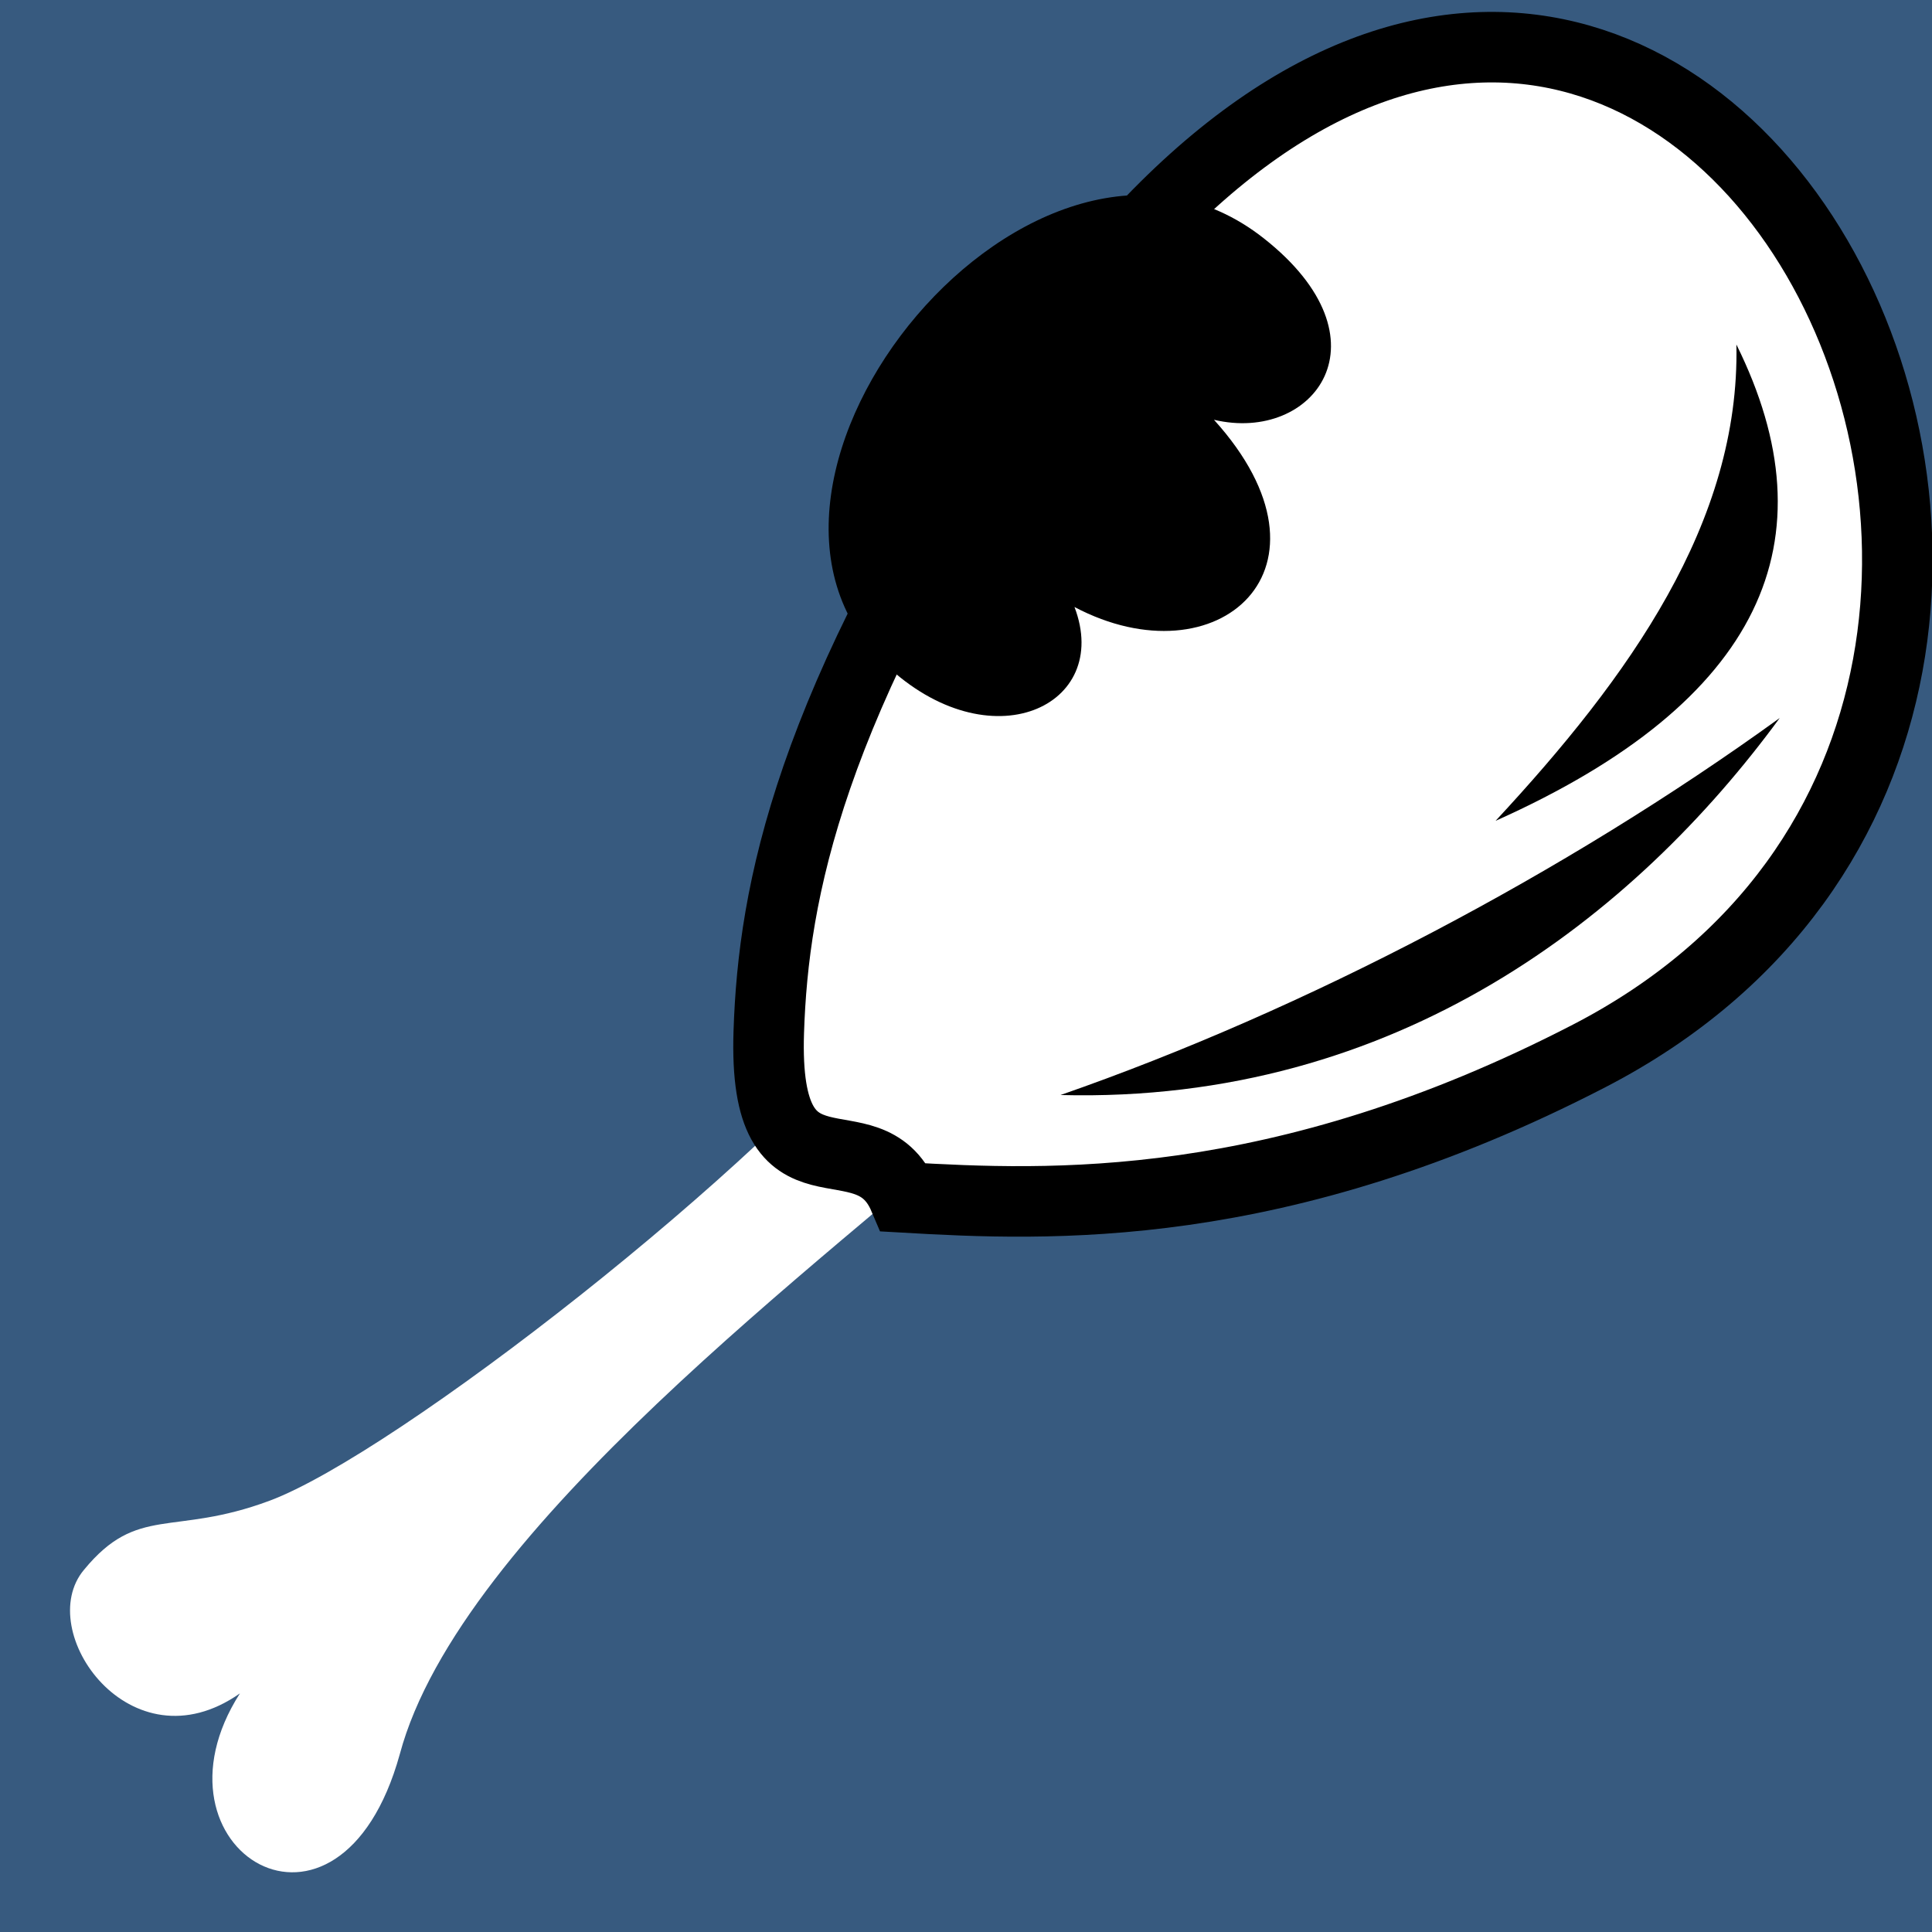 <svg viewBox="0 0 512 512" xmlns="http://www.w3.org/2000/svg">
<path d="m0,0h512v512h-512z" fill="#375a7f"/>
<g transform="matrix(18.689,0,0,18.689,-2280.819,-47617.787)">
<path d="m125.441,2571.918c-1.55,1.086-2.934-.891-2.209-1.754 .763-.928 1.256-.467 2.631-.979 1.783-.664 7.027-4.75 8.803-7.054l1.56,1.444c-2.473,2.195-7.663,6.018-8.516,9.203-.859,3.102-3.682,1.352-2.268-.86z" fill="#fff"/>
<path d="m136.511,2553.391c-3.002,4.535-3.504,7.162-3.569,9.147-.085,2.578 1.4,1.132 1.916,2.346 2.043.117 5.309.272 9.716-2.006 10.121-5.231.651-22.649-8.063-9.488z" fill="#fff" stroke="#000"/>
<path d="m137.079,2563.432c3.483-1.213 7.158-3.147 10.198-5.346-2.051,2.799-5.42,5.469-10.198,5.346z"/>
<path d="m143.248,2559.544c1.892-2.037 3.467-4.23 3.415-6.754 1.373,2.77.375,5.059-3.415,6.754z"/>
<path d="m134.594,2557.325c1.484,1.409 3.22.594 2.683-.813 2.03,1.071 3.882-.549 1.978-2.655 1.416.336 2.534-1.134.705-2.574-3.22-2.535-8.106,3.438-5.365,6.042z"/>
</g>
</svg>
